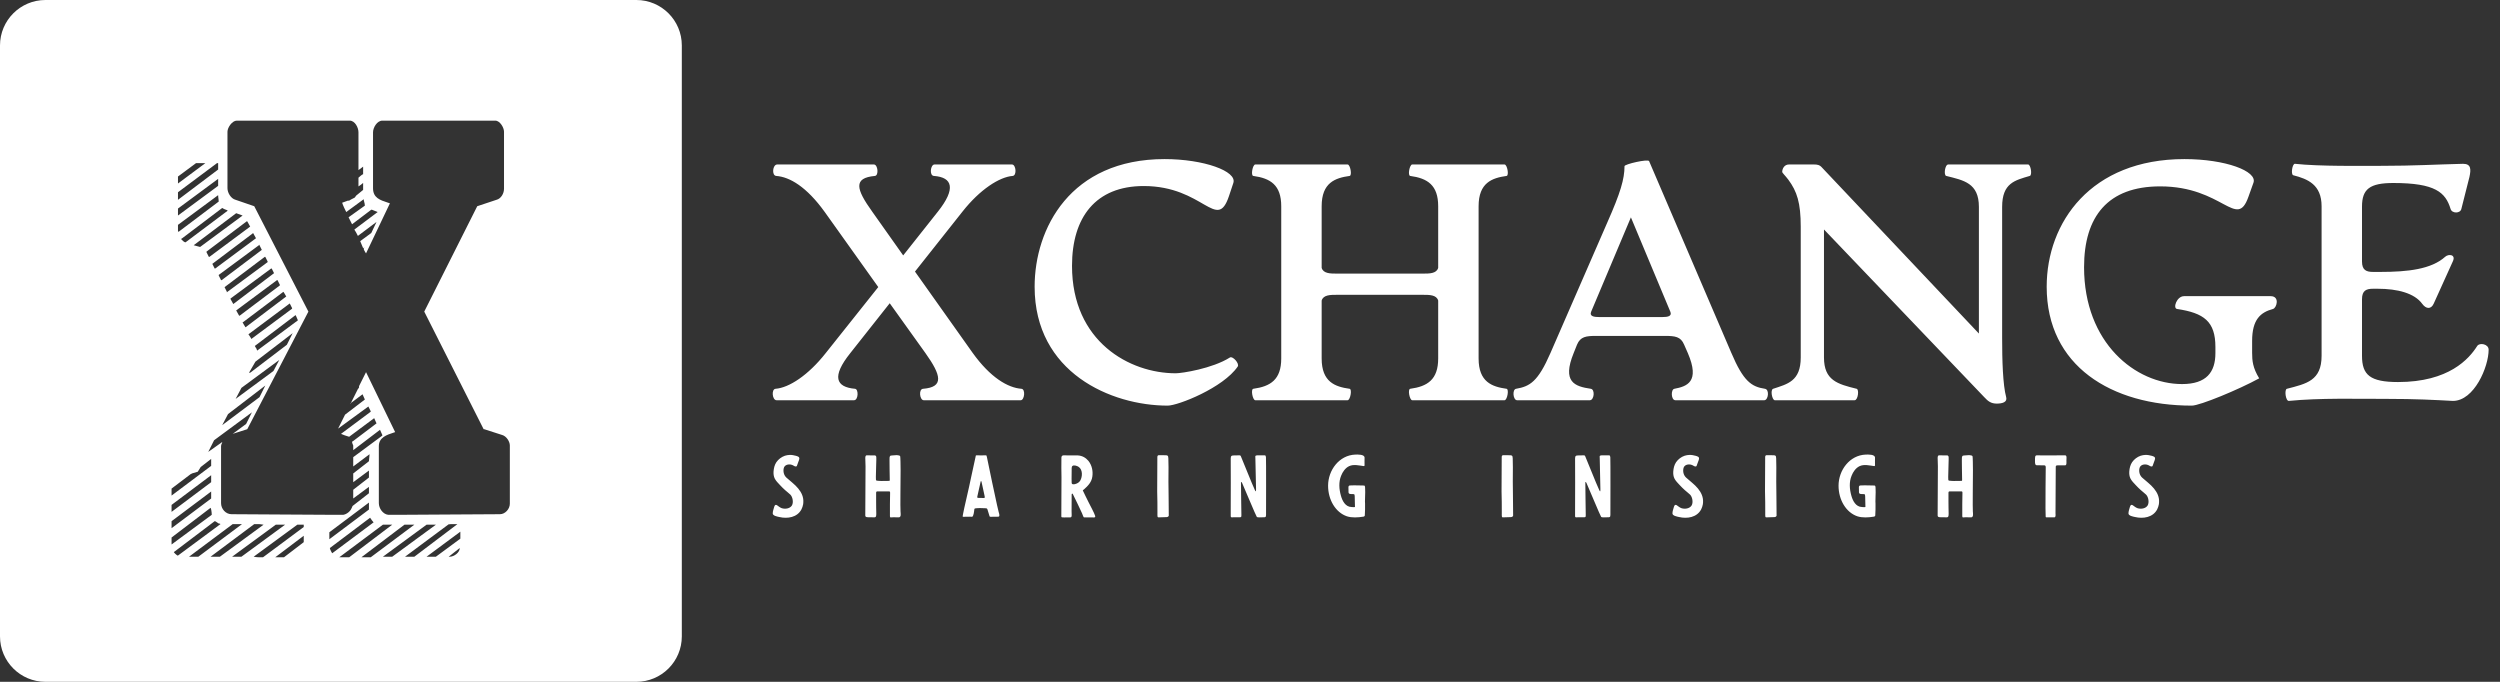 <svg width="220" height="60" viewBox="0 0 220 60" fill="none" xmlns="http://www.w3.org/2000/svg">
<rect x="0" y="0" width="220" height="60" fill="#333333" stroke="none"/>
<path fill-rule="evenodd" clip-rule="evenodd" d="M0 4C0 1.791 1.791 0 4 0H56C58.209 0 60 1.791 60 4V56C60 58.209 58.209 60 56 60H4C1.791 60 0 58.209 0 56V4ZM22.374 18.147L27.139 27.421L21.759 37.77C21.759 37.77 20.939 38.026 20.632 38.129C20.606 38.129 20.581 38.142 20.555 38.154C20.529 38.167 20.504 38.18 20.478 38.18L21.657 37.309L22.169 36.284L18.839 38.743L18.326 39.768L19.556 38.897C19.556 38.943 19.535 38.989 19.512 39.04C19.484 39.102 19.453 39.171 19.453 39.256V44.277C19.453 44.789 19.863 45.25 20.376 45.25C21.01 45.25 22.812 45.263 24.632 45.276C26.488 45.288 28.362 45.302 29.034 45.302H29.598H30.213C30.52 45.25 30.828 44.994 30.93 44.738C30.95 44.718 30.962 44.683 30.975 44.645C30.997 44.583 31.021 44.513 31.084 44.482L32.467 43.406V42.842L31.084 43.867V43.099L32.467 42.023V41.408L31.084 42.432V41.664L32.467 40.588C32.467 40.517 32.478 40.423 32.49 40.323C32.504 40.208 32.518 40.083 32.518 39.973L31.084 41.049V40.229L33.645 38.334V38.282L33.441 37.821L31.084 39.614V39.205C31.032 39.102 30.981 38.948 30.981 38.897C30.981 38.872 30.981 38.859 30.988 38.852C30.994 38.846 31.007 38.846 31.032 38.846L33.133 37.258L32.928 36.797L30.725 38.436C30.52 38.385 30.11 38.231 30.008 38.18L32.621 36.233V36.182L32.416 35.772L29.752 37.719L30.366 36.489L32.108 35.157L31.904 34.696L30.879 35.465L31.494 34.235C31.494 34.235 31.596 34.132 31.596 34.081V33.979L32.211 32.749L34.773 38.026C34.729 38.041 34.685 38.055 34.64 38.07C34.047 38.263 33.338 38.494 33.338 39.256V44.277C33.338 44.738 33.697 45.25 34.158 45.302H34.773H35.387C36.022 45.302 37.811 45.289 39.618 45.276C41.461 45.263 43.322 45.25 43.995 45.25C44.456 45.25 44.866 44.789 44.866 44.328V39.205C44.866 38.846 44.559 38.385 44.2 38.282L42.611 37.77H42.56L37.334 27.421L41.997 18.147L43.688 17.584C44.097 17.481 44.353 17.02 44.353 16.61V11.589C44.353 11.23 43.995 10.616 43.585 10.616H33.645C33.184 10.616 32.826 11.23 32.826 11.64V16.559C32.826 17.408 33.434 17.606 34.131 17.832C34.19 17.851 34.251 17.871 34.312 17.891L32.211 22.297C32.211 22.297 32.108 22.143 32.057 22.041C32.057 22.041 32.006 21.939 32.006 21.887C32.006 21.862 32.019 21.849 32.032 21.836C32.044 21.823 32.057 21.81 32.057 21.785C32.032 21.785 32.019 21.798 32.006 21.81C31.993 21.823 31.98 21.836 31.955 21.836L31.698 21.221L32.672 20.504L33.133 19.53L31.494 20.76C31.442 20.658 31.289 20.35 31.237 20.299L31.186 20.197L33.236 18.659L32.723 18.454H32.672L30.981 19.735L30.674 19.121L32.108 18.096C32.108 17.986 32.079 17.876 32.052 17.774C32.028 17.686 32.006 17.604 32.006 17.532L30.469 18.659C30.418 18.557 30.162 18.045 30.11 17.84L30.674 17.635V17.686C30.828 17.584 30.93 17.532 31.135 17.43C31.222 17.401 31.26 17.339 31.295 17.281C31.322 17.237 31.347 17.196 31.391 17.174L31.955 16.712V16.098C31.852 16.2 31.698 16.303 31.545 16.405V15.637C31.647 15.534 31.904 15.329 31.955 15.329V14.663L31.545 14.97V11.64C31.545 11.23 31.237 10.616 30.776 10.616H20.837C20.427 10.616 20.017 11.23 20.017 11.589V16.559C20.017 16.969 20.324 17.481 20.734 17.584L22.374 18.147ZM30.879 35.465C30.828 35.465 30.828 35.516 30.879 35.516V35.465ZM17.25 14.356L15.662 15.534V16.149L18.07 14.356H17.25ZM15.662 16.918V17.584L19.197 14.919V14.356H19.095L15.662 16.918ZM19.197 15.739L15.662 18.352V18.967L19.197 16.354V15.739ZM15.662 19.787V20.35L15.713 20.401L19.248 17.737C19.248 17.666 19.237 17.584 19.226 17.495C19.212 17.393 19.197 17.284 19.197 17.174L15.662 19.787ZM15.969 21.016H15.918C15.926 21.024 15.937 21.036 15.951 21.052C16.03 21.139 16.198 21.324 16.328 21.324L20.017 18.557V18.506C19.863 18.454 19.71 18.403 19.556 18.301L15.969 21.016ZM17.045 21.58L17.609 21.733L21.349 18.967L20.785 18.762L17.045 21.58ZM21.708 19.479L18.172 22.143V22.195L18.378 22.605H18.429L22.015 19.94L21.759 19.479H21.708ZM18.685 23.219L18.89 23.629H18.941L22.527 20.965L22.271 20.504L22.22 20.555L18.685 23.219ZM22.784 21.58L19.248 24.193V24.244L19.453 24.654H19.505L23.04 21.99L22.835 21.58V21.529L22.784 21.58ZM19.761 25.269L19.966 25.679V25.73L20.017 25.679L23.552 23.066V23.014L23.347 22.605H23.296L19.761 25.269ZM23.86 23.629L20.324 26.242L20.273 26.293L20.529 26.755L24.116 24.039L23.911 23.629H23.86ZM20.785 27.318L21.042 27.779H21.093L24.628 25.115V25.064L24.423 24.654H24.372L20.785 27.318ZM21.4 28.343H21.349C21.349 28.394 21.503 28.65 21.605 28.804L25.192 26.088C25.192 26.088 25.089 25.935 25.038 25.832C25.038 25.832 24.987 25.73 24.936 25.679L21.4 28.343ZM25.499 26.703L21.861 29.419C21.861 29.419 22.015 29.624 22.066 29.726L22.118 29.829L25.704 27.164V27.113L25.499 26.703ZM26.011 27.728L22.425 30.444C22.425 30.444 22.527 30.648 22.579 30.7C22.579 30.751 22.63 30.853 22.63 30.853L26.216 28.189C26.216 28.189 26.114 27.933 26.063 27.831L26.011 27.728ZM22.476 31.827L21.913 32.8H22.015L25.243 30.341L25.755 29.316L22.476 31.827ZM24.577 31.673L21.247 34.132L20.734 35.106L24.064 32.647L24.577 31.673ZM22.835 34.952L23.347 33.927L20.068 36.438L19.556 37.411L22.835 34.952ZM17.66 41.1L17.404 41.51L16.892 41.664C16.84 41.715 16.789 41.715 16.789 41.715L15.098 42.996V43.611L18.582 40.998V40.383L17.66 41.1ZM18.582 41.818L15.098 44.431V45.045L18.582 42.432V41.818ZM18.582 43.252L15.098 45.865V46.48L18.582 43.867V43.252ZM32.467 44.226L28.983 46.839V47.453L32.467 44.84V44.226ZM15.098 47.3V47.914L18.634 45.302C18.634 45.097 18.582 44.738 18.531 44.687L15.098 47.3ZM29.034 48.222V48.273C29.034 48.324 29.239 48.734 29.239 48.683L32.877 45.968C32.775 45.865 32.672 45.712 32.569 45.558L32.569 45.558L29.034 48.222ZM18.89 45.865L15.303 48.581C15.252 48.581 15.611 48.939 15.662 48.888L19.402 46.121C19.351 46.07 19.3 46.07 19.248 46.07C19.212 46.052 19.168 46.02 19.123 45.987C19.042 45.928 18.956 45.865 18.89 45.865ZM20.478 46.121L16.636 48.99H17.148H17.25H17.455L21.298 46.121H20.478ZM18.531 48.99H19.351L23.194 46.172C22.937 46.121 22.784 46.121 22.527 46.121H22.374L18.531 48.99ZM39.896 46.121C39.794 46.121 39.435 46.121 39.435 46.172L35.644 48.99H36.463L40.255 46.121H40.101H39.896ZM20.427 48.99H21.247L25.089 46.172H24.27L20.427 48.99ZM33.697 48.99H34.516L38.359 46.172H37.539L33.697 48.99ZM26.165 46.172L22.323 48.99C22.579 49.042 22.784 49.042 23.04 49.042H23.142L26.729 46.377V46.172H26.165ZM29.854 49.042H30.725L34.516 46.172H34.26H33.697L29.854 49.042ZM35.592 46.172L31.801 49.042H32.621L36.463 46.172H35.592ZM40.511 46.787L37.539 48.99H38.359L40.511 47.402V46.787ZM24.218 49.042H24.987L26.729 47.71V47.146L24.218 49.042ZM40.46 48.222L39.486 48.99H39.589C39.947 48.99 40.46 48.632 40.46 48.222Z" fill="white"/>
<path d="M89.884 34.213C90.269 34.242 90.15 35.221 89.825 35.221H81.289C80.933 35.221 80.815 34.242 81.23 34.213C83.097 34.065 82.83 33.027 81.437 31.071L78.296 26.685L74.828 31.071C73.168 33.146 73.553 34.065 75.243 34.213C75.569 34.242 75.539 35.221 75.154 35.221H68.337C67.952 35.221 67.863 34.242 68.248 34.213C69.434 34.124 71.123 33.027 72.664 31.071L77.288 25.262L72.575 18.653C70.975 16.43 69.493 15.571 68.308 15.482C67.893 15.452 67.982 14.474 68.397 14.474H76.903C77.258 14.474 77.347 15.452 76.991 15.482C75.065 15.66 75.332 16.638 76.754 18.623L79.481 22.476L82.534 18.623C84.134 16.608 83.838 15.6 82.178 15.482C81.763 15.452 81.882 14.474 82.237 14.474H89.054C89.41 14.474 89.499 15.452 89.113 15.482C87.957 15.571 86.238 16.667 84.697 18.623L80.518 23.899L85.586 31.042C87.157 33.235 88.698 34.124 89.884 34.213ZM102.754 35.695C97.775 35.695 91.047 32.79 91.047 25.233C91.047 20.105 94.189 14 102.487 14C105.925 14 108.889 15.067 108.533 16.104L108.148 17.26C107.081 20.431 105.925 16.371 100.65 16.371C96.412 16.371 94.337 19.127 94.337 23.395C94.337 30.064 99.405 32.849 103.465 32.849C103.999 32.849 106.696 32.435 108.237 31.456C108.474 31.308 109.096 31.99 108.919 32.257C107.644 34.124 103.673 35.695 102.754 35.695ZM132.577 34.213C132.814 34.242 132.636 35.221 132.399 35.221H124.278C124.041 35.221 123.863 34.242 124.1 34.213C125.612 34.005 126.56 33.413 126.56 31.546V26.448C126.412 25.944 125.79 25.944 125.227 25.944H117.639C117.076 25.944 116.454 25.944 116.306 26.448V31.546C116.306 33.62 117.491 34.035 118.766 34.213C119.003 34.242 118.825 35.221 118.588 35.221H110.467C110.23 35.221 110.052 34.242 110.289 34.213C111.801 34.005 112.749 33.413 112.749 31.546V18.149C112.749 16.282 111.801 15.689 110.289 15.482C110.052 15.452 110.23 14.474 110.467 14.474H118.588C118.825 14.474 119.003 15.452 118.766 15.482C117.491 15.66 116.306 16.075 116.306 18.149V23.573C116.454 24.077 117.076 24.077 117.639 24.077H125.227C125.79 24.077 126.412 24.077 126.56 23.573V18.149C126.56 16.282 125.612 15.689 124.1 15.482C123.863 15.452 124.041 14.474 124.278 14.474H132.399C132.636 14.474 132.814 15.452 132.577 15.482C131.302 15.66 130.117 16.075 130.117 18.149V31.546C130.117 33.62 131.302 34.035 132.577 34.213ZM155.316 34.213C155.731 34.272 155.613 35.221 155.257 35.221H147.433C147.047 35.221 147.018 34.272 147.344 34.213C148.44 34.005 149.626 33.62 148.529 31.071L148.203 30.33C147.907 29.619 147.403 29.56 146.514 29.56H140.468C139.579 29.56 139.075 29.619 138.778 30.33L138.482 31.071C137.445 33.62 138.571 34.005 139.994 34.213C140.379 34.272 140.29 35.221 139.905 35.221H133.503C133.147 35.221 133.058 34.272 133.414 34.213C134.629 34.005 135.34 33.59 136.437 31.071L141.446 19.572C142.602 16.964 142.957 15.749 142.957 14.622C142.957 14.445 145.032 13.97 145.121 14.178L152.352 31.042C153.419 33.561 154.131 34.035 155.316 34.213ZM146.306 27.9C146.721 27.9 147.166 27.841 146.988 27.426L143.52 19.127L140.023 27.426C139.845 27.841 140.29 27.9 140.705 27.9H146.306ZM175.714 35.517C175.21 35.517 174.944 35.309 174.618 34.954L160.51 20.194V31.456C160.51 33.472 161.696 33.798 163.385 34.213C163.622 34.272 163.504 35.221 163.207 35.221H156.183C155.946 35.221 155.768 34.302 156.035 34.213C157.28 33.798 158.465 33.561 158.465 31.456V19.957C158.465 17.853 158.139 16.845 157.369 15.808C157.102 15.452 156.835 15.215 156.835 15.126C156.835 14.86 157.013 14.474 157.428 14.474H159.621C159.917 14.474 160.125 14.504 160.332 14.741L174.143 29.352V18.209C174.143 16.104 172.81 15.867 171.269 15.482C171.032 15.423 171.15 14.474 171.446 14.474H178.471C178.708 14.474 178.856 15.423 178.619 15.482C177.315 15.867 176.188 16.104 176.188 18.209V29.738C176.188 31.694 176.248 33.857 176.544 34.954C176.663 35.398 176.188 35.517 175.714 35.517ZM192.882 35.695C185.798 35.695 180.108 32.197 180.108 25.233C180.108 19.572 183.991 14 192.23 14C195.846 14 198.661 15.067 198.306 16.075L197.861 17.319C196.824 20.253 195.638 16.401 190.096 16.401C185.502 16.401 183.398 19.038 183.398 23.514C183.398 30.182 187.932 33.798 192.022 33.798C194.156 33.798 194.956 32.761 194.956 31.071V30.538C194.956 28.285 193.949 27.544 191.578 27.189C191.193 27.13 191.548 26.062 192.2 26.062H199.817C200.647 26.062 200.351 27.1 200.025 27.189C198.928 27.485 198.187 28.108 198.187 30.004V31.042C198.187 31.753 198.246 32.375 198.809 33.294C197.031 34.272 193.593 35.695 192.882 35.695ZM201.425 35.28C201.129 35.309 201.01 34.272 201.247 34.213C202.966 33.768 204.3 33.502 204.3 31.308V18.149C204.3 16.253 203.085 15.749 201.81 15.423C201.573 15.363 201.721 14.385 201.958 14.415C204.122 14.652 207.856 14.593 209.664 14.593C212.361 14.593 214.317 14.474 216.748 14.415C217.459 14.415 217.459 14.889 217.311 15.571L216.599 18.386C216.51 18.801 215.77 18.801 215.651 18.386C215.206 16.934 214.317 16.104 210.613 16.104C208.538 16.104 207.856 16.638 207.856 18.179V23.01C207.856 23.78 208.242 23.929 208.834 23.929H209.486C211.887 23.929 213.962 23.692 215.177 22.595C215.473 22.328 216.125 22.387 215.858 22.98L214.169 26.715C213.932 27.248 213.487 27.189 213.161 26.744C212.48 25.796 210.968 25.41 209.249 25.41H208.834C208.242 25.41 207.856 25.559 207.856 26.329V31.308C207.856 32.998 208.568 33.62 211.027 33.62C215.503 33.62 217.281 31.575 217.992 30.449C218.2 30.123 219 30.271 219 30.775C219 32.286 217.726 35.28 215.858 35.28C214.199 35.191 212.569 35.102 210.079 35.102C207.352 35.102 204.122 35.013 201.425 35.28Z" fill="white"/>
<path d="M69.485 40.033C69.346 40.04 69.208 40.062 69.07 40.106C68.772 40.208 68.502 40.412 68.32 40.674C68.16 40.914 68.095 41.197 68.073 41.481C68.058 41.7 68.08 41.925 68.182 42.122C68.291 42.333 68.48 42.515 68.641 42.689C68.786 42.842 68.932 42.995 69.092 43.133C69.237 43.272 69.405 43.381 69.55 43.526C69.761 43.737 69.841 44.218 69.689 44.48C69.507 44.771 69.077 44.814 68.793 44.72C68.648 44.669 68.517 44.56 68.393 44.472C68.32 44.421 68.233 44.4 68.182 44.487C68.153 44.531 68.138 44.581 68.124 44.625C68.073 44.807 68.007 44.974 68 45.171C67.993 45.397 68.422 45.462 68.582 45.498C69.296 45.666 70.154 45.535 70.525 44.829C70.598 44.683 70.649 44.531 70.678 44.37C70.686 44.312 70.693 44.261 70.693 44.203C70.722 43.737 70.533 43.344 70.249 42.995C69.943 42.617 69.558 42.355 69.201 42.027C68.983 41.823 68.903 41.503 68.968 41.212C69.034 40.899 69.39 40.819 69.659 40.899C69.739 40.921 69.805 40.957 69.878 41.001C69.921 41.023 69.965 41.052 70.023 41.052C70.125 41.059 70.14 40.979 70.162 40.899C70.212 40.717 70.3 40.572 70.336 40.397C70.373 40.2 70.212 40.164 70.052 40.113C69.863 40.062 69.681 40.026 69.485 40.033ZM78.329 43.373C78.329 43.701 78.321 44.349 78.314 44.349V45.338C78.314 45.382 78.307 45.455 78.329 45.498C78.35 45.549 78.416 45.535 78.46 45.528C78.671 45.506 78.882 45.535 79.093 45.528C79.326 45.52 79.253 45.164 79.246 45.018C79.216 44.698 79.253 42.26 79.253 41.387C79.253 40.994 79.238 40.186 79.216 40.15C79.18 40.084 79.085 40.069 79.013 40.062C78.853 40.033 78.772 40.077 78.532 40.077C78.292 40.077 78.278 40.15 78.278 40.404V40.623C78.27 40.797 78.299 42.02 78.299 42.216C78.299 42.311 78.292 42.318 78.198 42.318C77.957 42.311 77.623 42.34 77.375 42.318C77.019 42.289 77.099 42.318 77.077 41.991V41.947C77.077 41.481 77.135 40.273 77.113 40.2C77.077 40.091 77.033 40.069 76.939 40.077C76.72 40.091 76.495 40.055 76.276 40.069C76.204 40.077 76.182 40.099 76.16 40.171C76.153 40.208 76.145 40.244 76.145 40.281C76.145 40.506 76.16 40.812 76.167 41.037L76.145 45.353C76.145 45.542 76.313 45.52 76.684 45.52C77.026 45.52 77.113 45.6 77.113 45.193C77.113 44.865 77.091 44.45 77.099 44.123C77.106 43.868 77.099 43.621 77.099 43.366C77.106 43.272 77.128 43.242 77.215 43.242C77.535 43.235 77.885 43.242 78.205 43.242C78.307 43.242 78.329 43.257 78.329 43.373ZM85.382 45.469C85.404 45.477 85.47 45.477 85.535 45.477C85.681 45.477 85.724 44.953 85.739 44.843C85.746 44.756 85.768 44.749 85.841 44.734C86.205 44.691 86.386 44.72 86.75 44.727C86.83 44.727 86.874 44.764 86.896 44.829L86.947 44.996C86.99 45.12 87.027 45.273 87.071 45.397C87.1 45.484 87.107 45.477 87.194 45.477C87.311 45.477 87.733 45.477 87.857 45.469C88.024 45.469 87.907 45.127 87.886 45.069C87.82 44.865 87.806 44.654 87.74 44.45C87.711 44.363 86.881 40.426 86.845 40.208C86.794 40.077 86.838 40.069 86.721 40.069C86.474 40.069 86.212 40.084 85.957 40.069C85.855 40.069 85.862 40.099 85.848 40.208C85.833 40.31 85.571 41.467 85.47 41.947C85.339 42.551 85.222 43.133 85.077 43.73C85.026 43.941 84.676 45.462 84.72 45.469C84.742 45.484 84.778 45.477 84.807 45.477C84.989 45.477 85.157 45.477 85.382 45.469ZM86.336 43.817H86.183C85.979 43.817 85.972 43.817 86.023 43.606C86.059 43.446 86.255 42.58 86.299 42.369C86.306 42.355 86.321 42.34 86.328 42.34C86.343 42.34 86.357 42.355 86.365 42.362C86.394 42.449 86.423 42.668 86.452 42.755C86.517 43.031 86.561 43.264 86.627 43.563C86.692 43.825 86.663 43.825 86.532 43.825C86.467 43.825 86.401 43.817 86.336 43.817ZM94.299 44.982C94.299 44.793 94.299 43.599 94.306 43.505C94.313 43.483 94.328 43.439 94.357 43.439C94.386 43.439 94.401 43.453 94.408 43.475C94.699 44.043 94.954 44.611 95.216 45.164C95.252 45.244 95.332 45.477 95.354 45.498C95.383 45.542 95.434 45.528 95.478 45.528L96.278 45.535C96.373 45.535 96.395 45.477 96.373 45.397C96.315 45.178 95.9 44.407 95.805 44.218C95.74 44.072 95.303 43.228 95.289 43.162C95.274 43.133 95.383 43.082 95.398 43.061C95.747 42.748 96.06 42.427 96.126 41.94C96.198 41.459 96.089 40.935 95.776 40.55C95.536 40.266 95.223 40.099 94.852 40.077C94.626 40.062 94.408 40.084 94.183 40.077C93.986 40.069 93.848 40.069 93.6 40.069C93.484 40.069 93.411 40.135 93.404 40.259V40.346C93.389 40.906 93.404 41.467 93.411 42.02C93.411 42.864 93.397 45.091 93.397 45.411C93.397 45.506 93.411 45.528 93.498 45.528C93.549 45.528 93.608 45.535 93.659 45.535C93.862 45.535 93.986 45.528 94.197 45.528C94.357 45.528 94.299 45.266 94.299 44.982ZM94.299 42.144L94.306 41.409C94.313 41.299 94.277 41.081 94.379 41.001C94.517 40.899 94.801 41.001 94.925 41.088C95.289 41.336 95.26 41.947 95.063 42.289C94.968 42.449 94.808 42.544 94.626 42.595C94.517 42.624 94.313 42.66 94.306 42.486C94.306 42.369 94.299 42.144 94.299 42.144ZM102.837 43.65C102.815 42.82 102.823 41.94 102.83 41.117C102.83 40.863 102.815 40.586 102.815 40.331C102.815 40.055 102.706 40.069 102.561 40.062C102.35 40.055 102.255 40.055 102.044 40.055C101.906 40.048 101.847 40.084 101.847 40.222C101.847 40.935 101.826 42.951 101.833 43.242C101.84 43.534 101.869 44.858 101.855 45.149C101.847 45.251 101.855 45.353 101.862 45.455C101.869 45.491 101.891 45.528 101.949 45.528C102.189 45.513 102.415 45.513 102.655 45.506C102.743 45.498 102.815 45.477 102.852 45.382C102.859 45.331 102.837 43.999 102.837 43.65ZM111.404 40.237C111.426 40.339 111.412 45.186 111.412 45.309C111.412 45.528 111.332 45.52 111.186 45.52C110.968 45.52 110.662 45.557 110.597 45.484C110.538 45.433 109.461 42.835 109.309 42.508C109.294 42.478 109.258 42.406 109.229 42.42C109.192 42.435 109.207 42.486 109.207 42.515C109.199 42.77 109.243 44.967 109.243 45.317C109.243 45.491 109.236 45.52 109.09 45.52H108.726C108.632 45.52 108.515 45.513 108.421 45.528C108.348 45.528 108.312 45.506 108.304 45.433V44.858C108.319 44.247 108.304 40.623 108.304 40.353C108.304 40.12 108.37 40.077 108.603 40.077C108.763 40.069 108.923 40.069 109.083 40.069C109.134 40.069 109.163 40.077 109.192 40.142C109.389 40.601 110.226 42.704 110.357 42.959C110.378 43.01 110.458 43.213 110.502 43.235H110.509C110.538 43.206 110.531 43.061 110.531 43.017C110.531 42.908 110.473 40.353 110.473 40.302C110.473 40.23 110.451 40.164 110.488 40.113C110.509 40.084 110.604 40.077 110.64 40.069C110.844 40.055 111.084 40.077 111.288 40.069C111.39 40.069 111.383 40.142 111.404 40.237ZM120.125 44.305C120.132 44.654 120.125 45.011 120.103 45.36C120.103 45.389 120.081 45.418 120.059 45.433C120.03 45.455 119.994 45.469 119.957 45.469C119.506 45.542 118.96 45.578 118.524 45.433C117.541 45.098 116.872 43.999 116.872 42.74C116.872 41.38 117.847 40.055 119.266 40.004C119.455 39.997 120.103 39.968 120.081 40.288C120.066 40.521 120.088 40.71 120.081 40.95C120.081 40.994 120.052 41.023 120.008 41.016C119.593 40.965 119.12 40.834 118.72 41.023C118.385 41.183 118.152 41.525 118.021 41.86C117.789 42.413 117.84 43.053 118 43.621C118.123 44.072 118.393 44.603 118.931 44.618C118.96 44.625 119.237 44.64 119.237 44.611L119.215 43.679C119.208 43.636 119.208 43.592 119.2 43.548C119.193 43.505 119.164 43.49 119.12 43.483C119.004 43.483 119.004 43.475 118.887 43.475C118.618 43.475 118.676 43.293 118.669 43.235C118.662 43.126 118.669 43.024 118.662 42.915C118.655 42.813 118.684 42.733 118.786 42.718H118.873C119.251 42.697 119.637 42.726 120.037 42.726C120.096 42.726 120.125 42.799 120.125 42.864C120.132 42.937 120.132 42.988 120.132 43.061C120.154 43.417 120.11 43.781 120.117 44.138C120.125 44.196 120.125 44.247 120.125 44.305ZM133.14 43.65C133.119 42.82 133.126 41.94 133.133 41.117C133.133 40.863 133.119 40.586 133.119 40.331C133.119 40.055 133.009 40.069 132.864 40.062C132.653 40.055 132.558 40.055 132.347 40.055C132.209 40.048 132.151 40.084 132.151 40.222C132.151 40.935 132.129 42.951 132.136 43.242C132.143 43.534 132.172 44.858 132.158 45.149C132.151 45.251 132.158 45.353 132.165 45.455C132.172 45.491 132.194 45.528 132.252 45.528C132.493 45.513 132.718 45.513 132.958 45.506C133.046 45.498 133.118 45.477 133.155 45.382C133.162 45.331 133.14 43.999 133.14 43.65ZM141.708 40.237C141.73 40.339 141.715 45.186 141.715 45.309C141.715 45.528 141.635 45.52 141.489 45.52C141.271 45.52 140.965 45.557 140.9 45.484C140.842 45.433 139.765 42.835 139.612 42.508C139.597 42.478 139.561 42.406 139.532 42.42C139.495 42.435 139.51 42.486 139.51 42.515C139.503 42.77 139.546 44.967 139.546 45.317C139.546 45.491 139.539 45.52 139.393 45.52H139.03C138.935 45.52 138.819 45.513 138.724 45.528C138.651 45.528 138.615 45.506 138.607 45.433V44.858C138.622 44.247 138.607 40.623 138.607 40.353C138.607 40.12 138.673 40.077 138.906 40.077C139.066 40.069 139.226 40.069 139.386 40.069C139.437 40.069 139.466 40.077 139.495 40.142C139.692 40.601 140.529 42.704 140.66 42.959C140.682 43.01 140.762 43.213 140.805 43.235H140.813C140.842 43.206 140.834 43.061 140.834 43.017C140.834 42.908 140.776 40.353 140.776 40.302C140.776 40.23 140.754 40.164 140.791 40.113C140.813 40.084 140.907 40.077 140.944 40.069C141.147 40.055 141.387 40.077 141.591 40.069C141.693 40.069 141.686 40.142 141.708 40.237ZM148.659 40.033C148.521 40.04 148.383 40.062 148.245 40.106C147.946 40.208 147.677 40.412 147.495 40.674C147.335 40.914 147.269 41.197 147.248 41.481C147.233 41.7 147.255 41.925 147.357 42.122C147.466 42.333 147.655 42.515 147.815 42.689C147.961 42.842 148.106 42.995 148.266 43.133C148.412 43.272 148.579 43.381 148.725 43.526C148.936 43.737 149.016 44.218 148.863 44.48C148.681 44.771 148.252 44.814 147.968 44.72C147.823 44.669 147.692 44.56 147.568 44.472C147.495 44.421 147.408 44.4 147.357 44.487C147.328 44.531 147.313 44.581 147.299 44.625C147.248 44.807 147.182 44.974 147.175 45.171C147.168 45.397 147.597 45.462 147.757 45.498C148.47 45.666 149.329 45.535 149.7 44.829C149.773 44.683 149.824 44.531 149.853 44.37C149.86 44.312 149.868 44.261 149.868 44.203C149.897 43.737 149.707 43.344 149.424 42.995C149.118 42.617 148.732 42.355 148.376 42.027C148.157 41.823 148.077 41.503 148.143 41.212C148.208 40.899 148.565 40.819 148.834 40.899C148.914 40.921 148.98 40.957 149.052 41.001C149.096 41.023 149.14 41.052 149.198 41.052C149.3 41.059 149.314 40.979 149.336 40.899C149.387 40.717 149.475 40.572 149.511 40.397C149.547 40.2 149.387 40.164 149.227 40.113C149.038 40.062 148.856 40.026 148.659 40.033ZM156.324 43.65C156.303 42.82 156.31 41.94 156.317 41.117C156.317 40.863 156.303 40.586 156.303 40.331C156.303 40.055 156.193 40.069 156.048 40.062C155.837 40.055 155.742 40.055 155.531 40.055C155.393 40.048 155.335 40.084 155.335 40.222C155.335 40.935 155.313 42.951 155.32 43.242C155.327 43.534 155.356 44.858 155.342 45.149C155.335 45.251 155.342 45.353 155.349 45.455C155.356 45.491 155.378 45.528 155.437 45.528C155.677 45.513 155.902 45.513 156.142 45.506C156.23 45.498 156.303 45.477 156.339 45.382C156.346 45.331 156.324 43.999 156.324 43.65ZM165.045 44.305C165.052 44.654 165.045 45.011 165.023 45.36C165.023 45.389 165.001 45.418 164.979 45.433C164.95 45.455 164.914 45.469 164.877 45.469C164.426 45.542 163.88 45.578 163.444 45.433C162.461 45.098 161.792 43.999 161.792 42.74C161.792 41.38 162.767 40.055 164.186 40.004C164.375 39.997 165.023 39.968 165.001 40.288C164.986 40.521 165.008 40.71 165.001 40.95C165.001 40.994 164.972 41.023 164.928 41.016C164.513 40.965 164.04 40.834 163.64 41.023C163.305 41.183 163.072 41.525 162.941 41.86C162.709 42.413 162.759 43.053 162.92 43.621C163.043 44.072 163.313 44.603 163.851 44.618C163.88 44.625 164.157 44.64 164.157 44.611L164.135 43.679C164.128 43.636 164.128 43.592 164.12 43.548C164.113 43.505 164.084 43.49 164.04 43.483C163.924 43.483 163.924 43.475 163.807 43.475C163.538 43.475 163.596 43.293 163.589 43.235C163.582 43.126 163.589 43.024 163.582 42.915C163.575 42.813 163.604 42.733 163.706 42.718H163.793C164.171 42.697 164.557 42.726 164.957 42.726C165.015 42.726 165.045 42.799 165.045 42.864C165.052 42.937 165.052 42.988 165.052 43.061C165.074 43.417 165.03 43.781 165.037 44.138C165.045 44.196 165.045 44.247 165.045 44.305ZM172.695 43.373C172.695 43.701 172.688 44.349 172.68 44.349V45.338C172.68 45.382 172.673 45.455 172.695 45.498C172.717 45.549 172.782 45.535 172.826 45.528C173.037 45.506 173.248 45.535 173.459 45.528C173.692 45.52 173.619 45.164 173.612 45.018C173.583 44.698 173.619 42.26 173.619 41.387C173.619 40.994 173.605 40.186 173.583 40.15C173.546 40.084 173.452 40.069 173.379 40.062C173.219 40.033 173.139 40.077 172.899 40.077C172.659 40.077 172.644 40.15 172.644 40.404V40.623C172.637 40.797 172.666 42.02 172.666 42.216C172.666 42.311 172.659 42.318 172.564 42.318C172.324 42.311 171.989 42.34 171.742 42.318C171.385 42.289 171.465 42.318 171.443 41.991V41.947C171.443 41.481 171.501 40.273 171.48 40.2C171.443 40.091 171.4 40.069 171.305 40.077C171.087 40.091 170.861 40.055 170.643 40.069C170.57 40.077 170.548 40.099 170.526 40.171C170.519 40.208 170.512 40.244 170.512 40.281C170.512 40.506 170.526 40.812 170.534 41.037L170.512 45.353C170.512 45.542 170.679 45.52 171.05 45.52C171.392 45.52 171.48 45.6 171.48 45.193C171.48 44.865 171.458 44.45 171.465 44.123C171.472 43.868 171.465 43.621 171.465 43.366C171.472 43.272 171.494 43.242 171.582 43.242C171.902 43.235 172.251 43.242 172.571 43.242C172.673 43.242 172.695 43.257 172.695 43.373ZM180.003 44.734C180.011 44.96 180.011 45.186 180.018 45.411C180.018 45.513 180.025 45.528 180.127 45.528H180.782C180.92 45.528 180.891 45.295 180.884 45.171L180.906 41.096C180.906 40.986 180.942 40.95 181.088 40.95H181.728C181.881 40.95 181.845 40.688 181.845 40.506C181.845 40.346 181.903 40.069 181.728 40.069C181.604 40.069 180.418 40.069 179.931 40.077C179.69 40.077 179.494 40.069 179.254 40.069C179.072 40.069 179.079 40.215 179.079 40.535C179.079 40.739 179.072 40.943 179.246 40.943C179.348 40.943 179.763 40.943 179.88 40.95C179.952 40.95 180.003 40.972 180.018 41.052C180.018 41.074 180.025 41.096 180.025 41.117C180.025 41.642 179.989 44.079 180.003 44.734ZM188.789 40.033C188.651 40.04 188.512 40.062 188.374 40.106C188.076 40.208 187.807 40.412 187.625 40.674C187.465 40.914 187.399 41.197 187.377 41.481C187.363 41.7 187.384 41.925 187.486 42.122C187.595 42.333 187.785 42.515 187.945 42.689C188.09 42.842 188.236 42.995 188.396 43.133C188.542 43.272 188.709 43.381 188.854 43.526C189.066 43.737 189.146 44.218 188.993 44.48C188.811 44.771 188.381 44.814 188.098 44.72C187.952 44.669 187.821 44.56 187.697 44.472C187.625 44.421 187.537 44.4 187.486 44.487C187.457 44.531 187.443 44.581 187.428 44.625C187.377 44.807 187.312 44.974 187.304 45.171C187.297 45.397 187.726 45.462 187.887 45.498C188.6 45.666 189.459 45.535 189.83 44.829C189.902 44.683 189.953 44.531 189.982 44.37C189.99 44.312 189.997 44.261 189.997 44.203C190.026 43.737 189.837 43.344 189.553 42.995C189.247 42.617 188.862 42.355 188.505 42.027C188.287 41.823 188.207 41.503 188.272 41.212C188.338 40.899 188.694 40.819 188.964 40.899C189.044 40.921 189.109 40.957 189.182 41.001C189.226 41.023 189.269 41.052 189.328 41.052C189.429 41.059 189.444 40.979 189.466 40.899C189.517 40.717 189.604 40.572 189.64 40.397C189.677 40.2 189.517 40.164 189.357 40.113C189.167 40.062 188.985 40.026 188.789 40.033Z" fill="white"/>
</svg>
